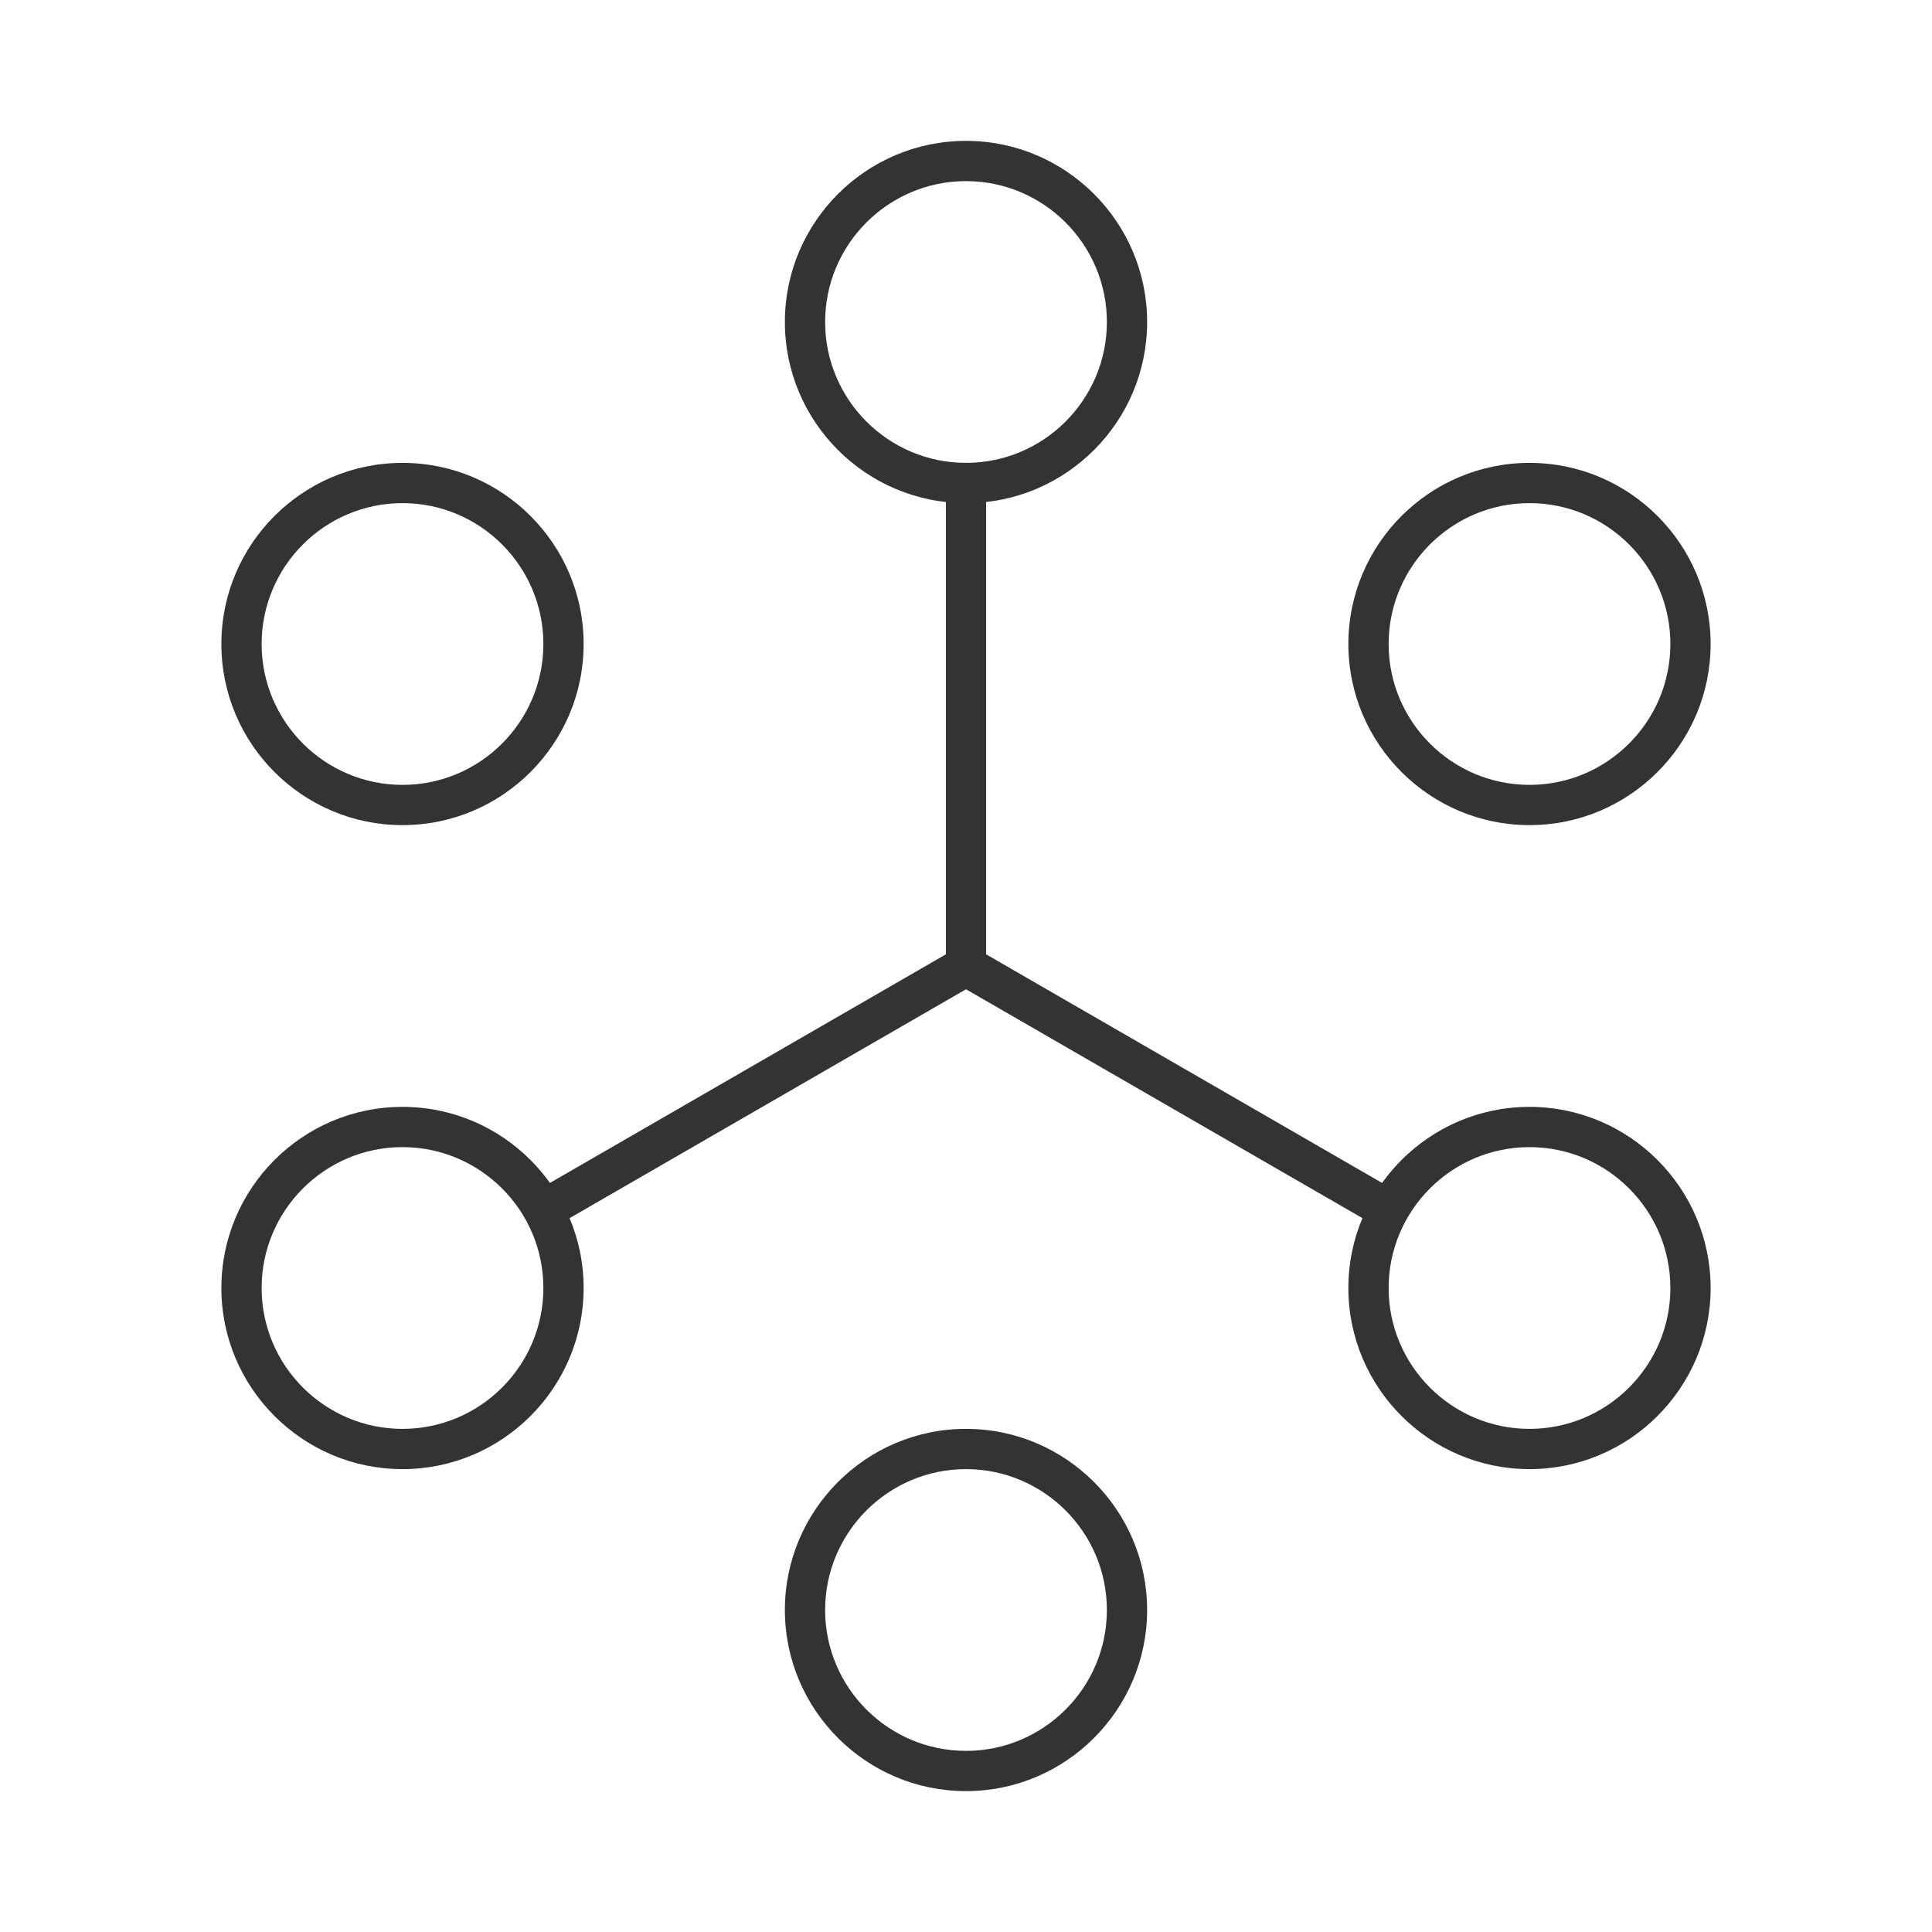 <?xml version="1.0" encoding="iso-8859-1"?>
<svg version="1.1" id="&#x56FE;&#x5C42;_1" xmlns="http://www.w3.org/2000/svg" xmlns:xlink="http://www.w3.org/1999/xlink" x="0px"
	 y="0px" viewBox="0 0 24 24" style="enable-background:new 0 0 24 24;" xml:space="preserve">
<polygon style="fill:#333333;" points="17.125,15.248 12,12.289 6.875,15.248 6.625,14.814 11.75,11.855 11.75,6 12.25,6 
	12.25,11.855 17.375,14.814 "/>
<path style="fill:#333333;" d="M5,10.25c-1.241,0-2.25-1.009-2.25-2.25S3.759,5.75,5,5.75S7.25,6.759,7.25,8S6.241,10.25,5,10.25z
	 M5,6.25C4.035,6.25,3.25,7.035,3.25,8S4.035,9.75,5,9.75S6.75,8.965,6.75,8S5.965,6.25,5,6.25z"/>
<path style="fill:#333333;" d="M5,18.25c-1.241,0-2.25-1.01-2.25-2.25S3.759,13.75,5,13.75S7.25,14.76,7.25,16S6.241,18.25,5,18.25z
	 M5,14.25c-0.965,0-1.75,0.785-1.75,1.75S4.035,17.75,5,17.75S6.75,16.965,6.75,16S5.965,14.25,5,14.25z"/>
<path style="fill:#333333;" d="M12,22.25c-1.241,0-2.25-1.01-2.25-2.25s1.009-2.25,2.25-2.25c1.24,0,2.25,1.01,2.25,2.25
	S13.24,22.25,12,22.25z M12,18.25c-0.965,0-1.75,0.785-1.75,1.75s0.785,1.75,1.75,1.75s1.75-0.785,1.75-1.75S12.965,18.25,12,18.25z
	"/>
<path style="fill:#333333;" d="M19,18.25c-1.24,0-2.25-1.01-2.25-2.25s1.01-2.25,2.25-2.25s2.25,1.01,2.25,2.25
	S20.24,18.25,19,18.25z M19,14.25c-0.965,0-1.75,0.785-1.75,1.75s0.785,1.75,1.75,1.75s1.75-0.785,1.75-1.75S19.965,14.25,19,14.25z
	"/>
<path style="fill:#333333;" d="M19,10.25c-1.24,0-2.25-1.009-2.25-2.25S17.76,5.75,19,5.75S21.25,6.759,21.25,8
	S20.24,10.25,19,10.25z M19,6.25c-0.965,0-1.75,0.785-1.75,1.75S18.035,9.75,19,9.75S20.75,8.965,20.75,8S19.965,6.25,19,6.25z"/>
<path style="fill:#333333;" d="M12,6.25c-1.241,0-2.25-1.009-2.25-2.25S10.759,1.75,12,1.75c1.24,0,2.25,1.009,2.25,2.25
	S13.24,6.25,12,6.25z M12,2.25c-0.965,0-1.75,0.785-1.75,1.75S11.035,5.75,12,5.75S13.75,4.965,13.75,4S12.965,2.25,12,2.25z"/>
</svg>






